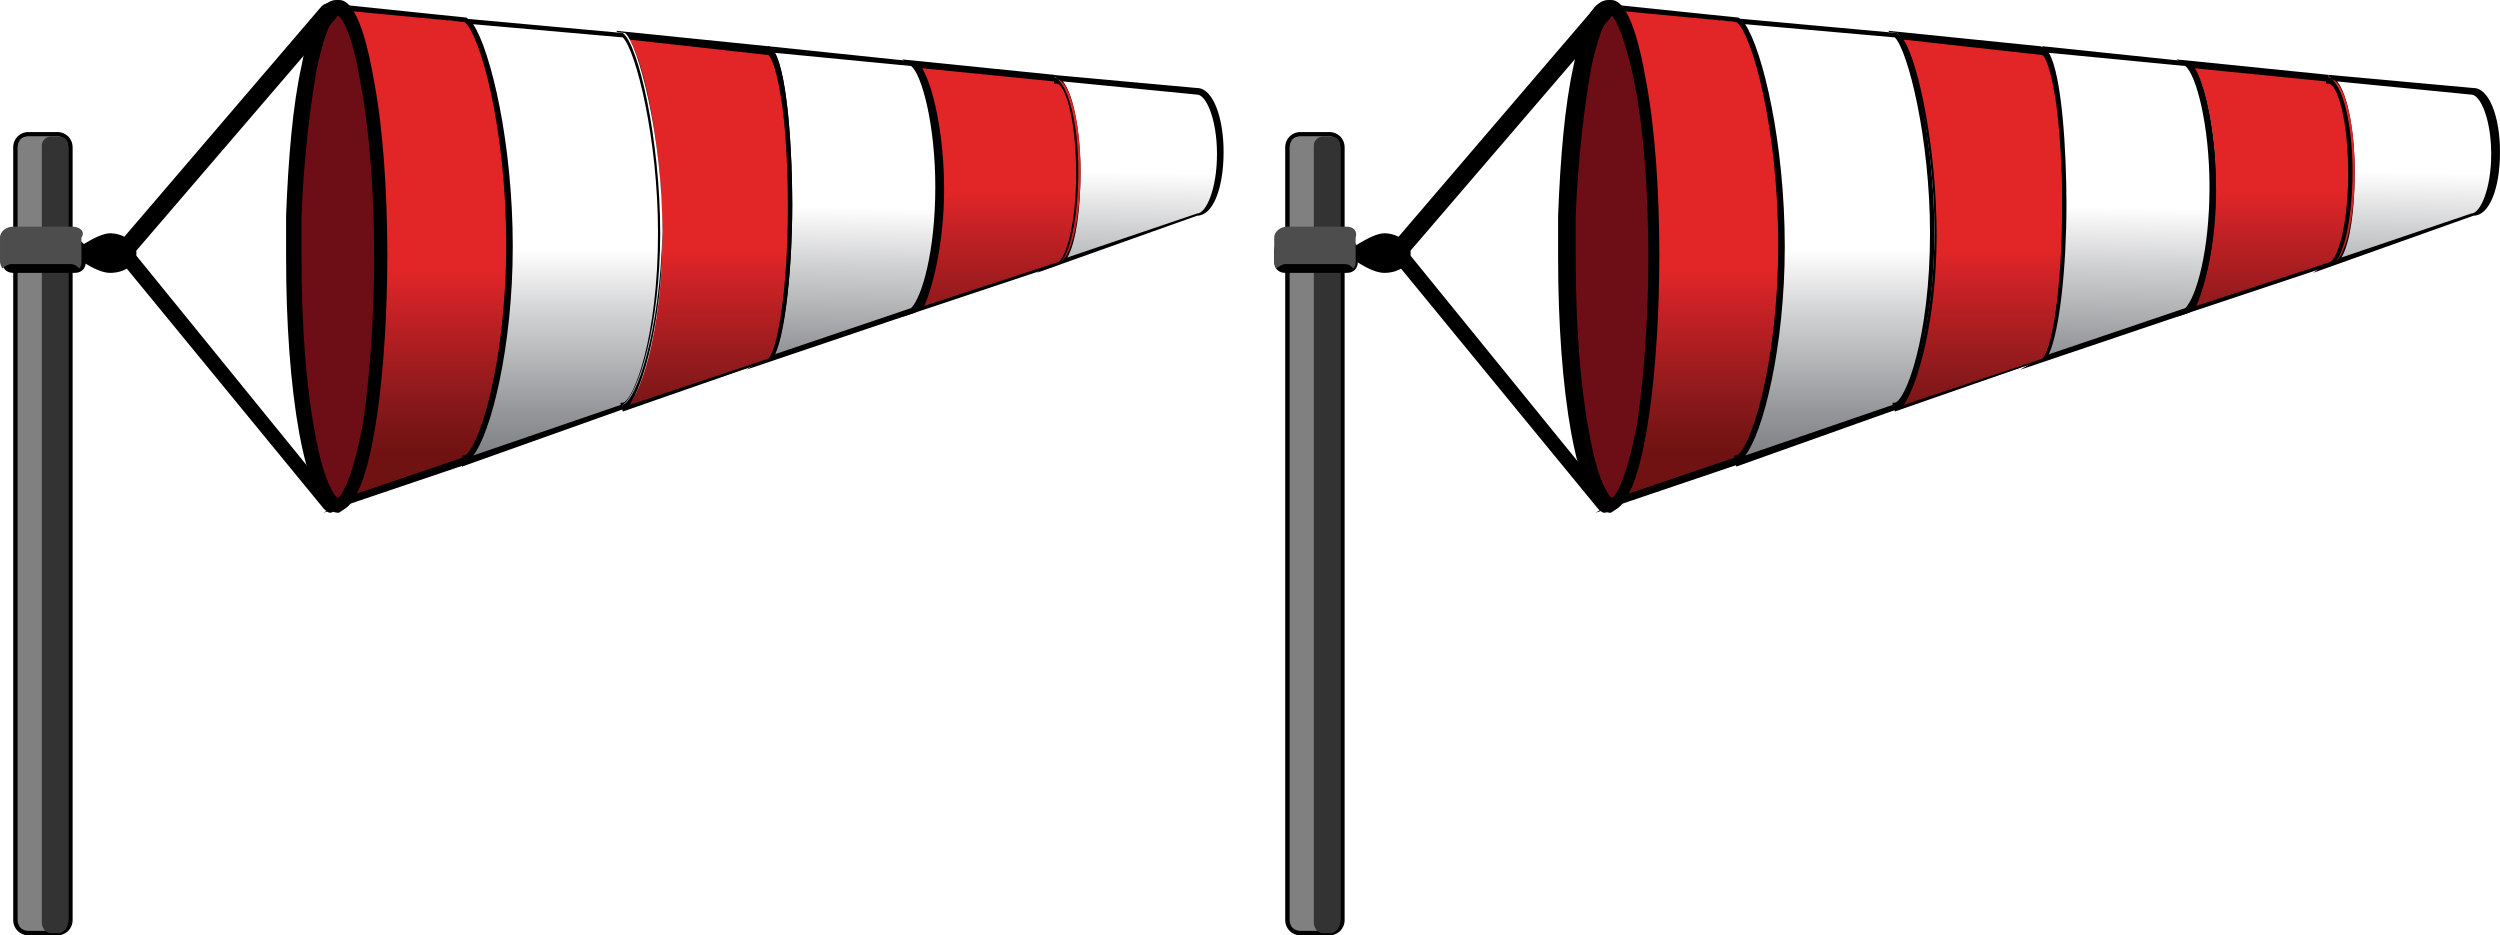 <?xml version="1.0" encoding="UTF-8" standalone="no"?>
<!-- Generator: Adobe Illustrator 18.1.0, SVG Export Plug-In . SVG Version: 6.00 Build 0)  -->

<svg
   version="1.1"
   id="VENTOSO"
   x="0px"
   y="0px"
   viewBox="-247 380.9 113.6 42.5"
   enable-background="new -247 380.9 127.6 85"
   xml:space="preserve"
   width="113.6"
   height="42.5"
   xmlns="http://www.w3.org/2000/svg"
   xmlns:svg="http://www.w3.org/2000/svg"><defs
   id="defs1506" />
<g
   id="manica_x5F_completa_2_"
   transform="translate(-7,-21.3)">
	<g
   id="manica_2_">
		<g
   id="anello6_x5F_white_2_">
			
				<linearGradient
   id="SVGID_1_"
   gradientUnits="userSpaceOnUse"
   x1="-824.851"
   y1="422.384"
   x2="-824.88"
   y2="420.672"
   gradientTransform="matrix(4.665,0,0,-4.665,3659.779,2380.461)">
				<stop
   offset="0"
   style="stop-color:#FFFFFF"
   id="stop1305" />
				<stop
   offset="0.327"
   style="stop-color:#CFD0D1"
   id="stop1307" />
				<stop
   offset="0.786"
   style="stop-color:#949699"
   id="stop1309" />
				<stop
   offset="1"
   style="stop-color:#808184"
   id="stop1311" />
			</linearGradient>
			<path
   fill="url(#SVGID_1_)"
   d="m -185.6,406.4 c 0.6,0 1.1,1.3 1.1,2.8 0,1.6 -0.5,2.8 -1.1,2.8 l -6.3,2.1 c 0.5,-0.3 0.9,-2.1 0.9,-4.1 0,-2.3 -0.5,-4.2 -1.1,-4.2 v -0.1 z"
   id="path1314"
   style="fill:url(#SVGID_1_)" />
			<path
   d="m -192.9,414.6 0.9,-0.6 c 0.4,-0.3 0.8,-1.8 0.8,-4 0,-2.5 -0.5,-4.1 -0.9,-4.1 h -0.1 v -0.3 l 6.6,0.6 c 0.7,0 1.2,1.3 1.2,2.9 0,1.7 -0.5,2.9 -1.2,2.9 z m 1.2,-8.7 c 0.5,0.6 0.8,2.4 0.8,4.1 0,1.7 -0.2,3.2 -0.6,3.9 l 5.9,-2 v 0 c 0.4,0 0.9,-1.1 0.9,-2.7 0,-1.6 -0.5,-2.7 -0.9,-2.7 v 0 z"
   id="path1316" />
		</g>
		<g
   id="anello5_x5F_red_2_">
			
				<linearGradient
   id="SVGID_2_"
   gradientUnits="userSpaceOnUse"
   x1="-826.203"
   y1="422.202"
   x2="-826.203"
   y2="420.524"
   gradientTransform="matrix(4.665,0,0,-4.665,3659.779,2380.461)">
				<stop
   offset="0"
   style="stop-color:#E22527"
   id="stop1319" />
				<stop
   offset="0.114"
   style="stop-color:#D22327"
   id="stop1321" />
				<stop
   offset="0.719"
   style="stop-color:#89191B"
   id="stop1323" />
				<stop
   offset="1"
   style="stop-color:#711212"
   id="stop1325" />
			</linearGradient>
			<path
   fill="url(#SVGID_2_)"
   d="m -192.1,414.2 -6.3,2.1 c 0.5,-0.5 1.2,-2.8 1.2,-5.6 0,-2.8 -0.6,-5.2 -1.2,-5.6 l 6.4,0.6 v 0.1 c 0.6,0 1.1,1.9 1.1,4.2 0,2.1 -0.4,3.8 -0.9,4.1 z"
   id="path1328"
   style="fill:url(#SVGID_2_)" />
			<path
   d="m -199,416.6 0.5,-0.4 c 0.5,-0.4 1.1,-2.6 1.1,-5.5 0,-2.9 -0.7,-5.1 -1.2,-5.5 l -0.4,-0.3 6.9,0.7 v 0.1 c 0.7,0.3 1.1,2.3 1.1,4.3 0,2.1 -0.4,3.9 -0.9,4.2 v 0 l -0.2,0.1 z m 0.9,-11.3 c 0.5,0.8 1,3 1,5.5 0,2.4 -0.5,4.4 -0.9,5.3 l 6.1,-2 c 0.4,-0.3 0.8,-1.9 0.8,-4 0,-2.5 -0.5,-4.1 -0.9,-4.1 h -0.1 v -0.1 z"
   id="path1330" />
		</g>
		<g
   id="anello4_x5F_white_2_">
			
				<linearGradient
   id="SVGID_3_"
   gradientUnits="userSpaceOnUse"
   x1="-827.622"
   y1="422.046"
   x2="-827.653"
   y2="420.265"
   gradientTransform="matrix(4.665,0,0,-4.665,3659.779,2380.461)">
				<stop
   offset="0"
   style="stop-color:#FFFFFF"
   id="stop1333" />
				<stop
   offset="0.327"
   style="stop-color:#CFD0D1"
   id="stop1335" />
				<stop
   offset="0.786"
   style="stop-color:#949699"
   id="stop1337" />
				<stop
   offset="1"
   style="stop-color:#808184"
   id="stop1339" />
			</linearGradient>
			<path
   fill="url(#SVGID_3_)"
   d="m -198.5,405.1 c 0.6,0.4 1.2,2.8 1.2,5.6 0,2.8 -0.6,5.1 -1.2,5.6 l -6.6,2.2 c 0.5,-0.3 1,-3.3 1,-7 0,-3.8 -0.5,-7 -1,-7 z"
   id="path1342"
   style="fill:url(#SVGID_3_)" />
			<path
   d="m -206.1,419 1,-0.6 c 0.4,-0.3 0.9,-3 0.9,-6.9 0,-1.8 -0.1,-3.6 -0.3,-4.9 -0.3,-1.9 -0.6,-2 -0.6,-2 v -0.3 l 6.7,0.7 v 0 c 0.6,0.5 1.2,2.9 1.2,5.7 0,2.8 -0.6,5.1 -1.2,5.7 v 0 0 z m 1.3,-14.4 c 0.6,1 0.8,4.5 0.8,6.9 0,2.8 -0.3,5.7 -0.8,6.8 l 6.2,-2.1 c 0.5,-0.5 1.1,-2.6 1.1,-5.5 0,-2.8 -0.6,-5.1 -1.1,-5.5 z"
   id="path1344" />
		</g>
		<g
   id="anello3_x5F_red_2_">
			
				<linearGradient
   id="SVGID_4_"
   gradientUnits="userSpaceOnUse"
   x1="-829.034"
   y1="421.62"
   x2="-829.034"
   y2="419.892"
   gradientTransform="matrix(4.665,0,0,-4.665,3659.779,2380.461)">
				<stop
   offset="0"
   style="stop-color:#E22527"
   id="stop1347" />
				<stop
   offset="0.114"
   style="stop-color:#D22327"
   id="stop1349" />
				<stop
   offset="0.719"
   style="stop-color:#89191B"
   id="stop1351" />
				<stop
   offset="1"
   style="stop-color:#711212"
   id="stop1353" />
			</linearGradient>
			<path
   fill="url(#SVGID_4_)"
   d="m -205.1,418.6 -6.5,2.2 v -0.1 c 0.6,-0.2 1.7,-3.3 1.7,-7.8 0,-4.4 -1.1,-8.5 -1.7,-9 l 6.5,0.6 v 0 c 0.6,0.1 1,3.2 1,7 0,3.7 -0.4,6.7 -1,7.1 z"
   id="path1356"
   style="fill:url(#SVGID_4_)" />
			<path
   d="m -211.7,420.9 -0.1,-0.4 h 0.1 c 0.5,-0.1 1.6,-3 1.6,-7.7 0,-4.4 -1.1,-8.5 -1.6,-8.9 l -0.3,-0.3 6.9,0.7 v 0 c 0.8,0.1 1.1,4.4 1.1,7.2 0,3.2 -0.4,6.7 -1,7.1 v 0 h -0.1 z m 0.3,-16.9 c 0.7,1.1 1.5,5 1.5,8.9 0,3.9 -0.9,6.9 -1.5,7.7 l 6.3,-2.1 c 0.4,-0.3 0.9,-3 0.9,-6.9 0,-1.8 -0.1,-3.6 -0.3,-4.9 -0.3,-1.9 -0.6,-2 -0.6,-2 v 0 z"
   id="path1358" />
		</g>
		<g
   id="anello2_x5F_white_2_">
			
				<linearGradient
   id="SVGID_5_"
   gradientUnits="userSpaceOnUse"
   x1="-830.438"
   y1="421.639"
   x2="-830.438"
   y2="419.617"
   gradientTransform="matrix(4.665,0,0,-4.665,3659.779,2380.461)">
				<stop
   offset="0"
   style="stop-color:#FFFFFF"
   id="stop1361" />
				<stop
   offset="0.327"
   style="stop-color:#CFD0D1"
   id="stop1363" />
				<stop
   offset="0.786"
   style="stop-color:#949699"
   id="stop1365" />
				<stop
   offset="1"
   style="stop-color:#808184"
   id="stop1367" />
			</linearGradient>
			<path
   fill="url(#SVGID_5_)"
   d="m -211.7,420.6 v 0.1 l -7.2,2.4 V 423 c 0.7,-0.3 2,-4.3 2,-9.7 0,-5.2 -1.2,-9.7 -1.9,-10.3 l 7.2,0.7 c 0.6,0.5 1.7,4.7 1.7,9 -0.1,4.7 -1.2,7.7 -1.8,7.9 z"
   id="path1370"
   style="fill:url(#SVGID_5_)" />
			<path
   d="m -219,423.4 -0.1,-0.3 h 0.1 c 0.6,-0.2 1.9,-4 1.9,-9.6 0,-5.3 -1.2,-9.7 -1.9,-10.2 l -0.4,-0.3 7.7,0.7 v 0 c 0.7,0.5 1.7,4.8 1.7,9.1 0,4.2 -1,7.3 -1.7,7.8 v 0.2 z m 0.5,-20.1 c 0.8,1.2 1.8,5.4 1.8,10.1 0,4.6 -1,8.5 -1.8,9.5 l 6.7,-2.3 v -0.1 h 0.1 c 0.5,-0.1 1.6,-3 1.6,-7.7 0,-4.3 -1,-8.3 -1.6,-8.9 z"
   id="path1372" />
		</g>
		<g
   id="anello1_x5F_red_2_">
			
				<linearGradient
   id="SVGID_6_"
   gradientUnits="userSpaceOnUse"
   x1="-831.8"
   y1="421.426"
   x2="-831.8"
   y2="419.674"
   gradientTransform="matrix(4.665,0,0,-4.665,3659.779,2380.461)">
				<stop
   offset="0"
   style="stop-color:#E22527"
   id="stop1375" />
				<stop
   offset="0.114"
   style="stop-color:#D22327"
   id="stop1377" />
				<stop
   offset="0.719"
   style="stop-color:#89191B"
   id="stop1379" />
				<stop
   offset="1"
   style="stop-color:#711212"
   id="stop1381" />
			</linearGradient>
			<path
   fill="url(#SVGID_6_)"
   d="m -218.9,423.1 v 0 l -5.5,2 c 1,-0.6 1.7,-5.4 1.7,-11.2 0,-6.1 -0.9,-11.1 -1.9,-11.3 l 5.8,0.6 c 0.7,0.6 1.9,5.1 1.9,10.3 0,5.3 -1.3,9.4 -2,9.6 z"
   id="path1384"
   style="fill:url(#SVGID_6_)" />
			<path
   d="m -225.3,425.5 0.8,-0.5 c 0.8,-0.5 1.7,-4.9 1.7,-11.1 0,-6.5 -0.9,-11 -1.8,-11.2 v -0.3 l 5.8,0.6 v 0 c 0.8,0.6 2,5.2 2,10.4 0,5.1 -1.2,9.2 -2,9.8 v 0.1 z m 1.2,-22.8 c 1,1.3 1.6,6.4 1.6,11.1 0,5.2 -0.6,9.5 -1.5,10.9 l 5,-1.7 v -0.1 h 0.1 c 0.6,-0.2 1.9,-4 1.9,-9.6 0,-5.3 -1.2,-9.6 -1.9,-10.1 z"
   id="path1386" />
		</g>
		<path
   id="buco_2_"
   fill="#6d0d15"
   d="m -226.6,412 c 0.2,-5.4 1,-9.4 1.9,-9.4 h 0.1 c 1.1,0.2 1.9,5.2 1.9,11.3 0,5.8 -0.8,10.6 -1.7,11.2 l -0.2,0.1 c -1.1,0 -2,-5.1 -2,-11.3 z" />
		<path
   id="anello_x5F_aggancio_2_"
   d="m -224.6,425.5 v 0 c -0.5,0 -1.2,-0.4 -1.8,-3.6 -0.4,-2.2 -0.6,-5 -0.6,-8 V 412 c 0.1,-2.6 0.3,-5 0.7,-6.8 0.5,-2.7 1.2,-3 1.6,-3 v 0 h 0.1 c 0.3,0 1,0.2 1.6,3.7 0.4,2.1 0.6,5 0.6,7.9 0,4.9 -0.6,10.6 -1.9,11.5 v 0 z m -0.1,-22.6 c -0.1,0 -0.5,0.5 -0.9,2.4 -0.3,1.7 -0.6,4.1 -0.7,6.7 v 1.9 c 0,3 0.2,5.8 0.6,7.9 0.4,2.3 0.9,2.9 1,3 h 0.1 c 0.1,-0.1 0.6,-0.7 1.1,-3.4 0.3,-2.1 0.5,-4.7 0.5,-7.5 0,-2.9 -0.2,-5.7 -0.6,-7.8 -0.4,-2.5 -0.9,-3.2 -1.1,-3.2 z" />
	</g>
	<path
   id="cordino_2_"
   d="m -225,425.5 c -0.1,0 -0.2,-0.1 -0.3,-0.2 l -9.6,-11.7 9.5,-11.1 c 0.2,-0.2 0.4,-0.2 0.6,0 0.2,0.2 0.2,0.4 0,0.6 l -9.1,10.6 9.1,11.2 c 0.1,0.2 0.1,0.4 -0.1,0.6 0.1,-0.1 0,0 -0.1,0 z" />
	<path
   id="gancio_2_"
   d="m -233.8,413.7 c 0,0.5 -0.5,0.9 -1.2,0.9 -0.7,0 -1.8,-0.9 -1.8,-0.9 0,0 1.2,-0.9 1.8,-0.9 0.6,0 1.2,0.4 1.2,0.9 z" />
	<g
   id="palo_6_">
		<path
   fill="#808080"
   d="m -237.4,444.7 h -1.3 c -0.3,0 -0.6,-0.3 -0.6,-0.6 V 409 c 0,-0.3 0.3,-0.6 0.6,-0.6 h 1.3 c 0.3,0 0.6,0.3 0.6,0.6 v 35.1 c 0,0.3 -0.3,0.6 -0.6,0.6 z"
   id="path1394" />
		<path
   d="m -237.4,444.7 h -1.3 c -0.4,0 -0.7,-0.3 -0.7,-0.7 v -35.1 c 0,-0.4 0.3,-0.7 0.7,-0.7 h 1.3 c 0.4,0 0.7,0.3 0.7,0.7 V 444 c 0,0.4 -0.3,0.7 -0.7,0.7 z m -1.3,-36.3 c -0.3,0 -0.5,0.2 -0.5,0.5 V 444 c 0,0.3 0.2,0.5 0.5,0.5 h 1.3 c 0.3,0 0.5,-0.2 0.5,-0.5 v -35.1 c 0,-0.3 -0.2,-0.5 -0.5,-0.5 z"
   id="path1396" />
	</g>
	<path
   id="palo_5_"
   fill="#333333"
   d="m -237.3,444.6 h -0.4 c -0.2,0 -0.4,-0.2 -0.4,-0.5 v -35.3 c 0,-0.2 0.2,-0.4 0.4,-0.4 h 0.4 c 0.2,0 0.4,0.2 0.4,0.4 v 35.3 c 0,0.2 -0.2,0.5 -0.4,0.5 z" />
	<path
   id="ombra2_x5F_attacco_2_"
   d="m -236.6,414.6 h -2.8 c -0.3,0 -0.5,-0.2 -0.5,-0.5 v -0.5 c 0,-0.3 0.2,-0.5 0.5,-0.5 h 2.8 c 0.3,0 0.5,0.2 0.5,0.5 v 0.5 c 0,0.3 -0.2,0.5 -0.5,0.5 z" />
	<rect
   id="ombra1_x5F_attacco_2_"
   x="-239.3"
   y="413.9"
   width="2.5"
   height="0.6" />
	<path
   id="attacco_2_"
   fill="#4d4d4d"
   d="m -236.7,412.5 h -2.7 c -0.3,0 -0.6,0.2 -0.6,0.5 v 1.1 c 0,0.1 0.1,0.3 0.1,0.3 0.1,-0.1 0.3,-0.2 0.4,-0.2 h 2.7 c 0.2,0 0.3,0.1 0.4,0.2 0.1,-0.1 0.1,-0.2 0.1,-0.3 V 413 c 0.2,-0.3 -0.1,-0.5 -0.4,-0.5 z" />
</g>
<g
   id="manica_x5F_completa_3_"
   transform="translate(-7,-21.3)">
	<g
   id="manica_3_">
		<g
   id="anello6_x5F_white_3_">
			
				<linearGradient
   id="SVGID_7_"
   gradientUnits="userSpaceOnUse"
   x1="-812.455"
   y1="422.384"
   x2="-812.485"
   y2="420.672"
   gradientTransform="matrix(4.665,0,0,-4.665,3659.779,2380.461)">
				<stop
   offset="0"
   style="stop-color:#FFFFFF"
   id="stop1404" />
				<stop
   offset="0.327"
   style="stop-color:#CFD0D1"
   id="stop1406" />
				<stop
   offset="0.786"
   style="stop-color:#949699"
   id="stop1408" />
				<stop
   offset="1"
   style="stop-color:#808184"
   id="stop1410" />
			</linearGradient>
			<path
   fill="url(#SVGID_7_)"
   d="m -127.7,406.4 c 0.6,0 1.1,1.3 1.1,2.8 0,1.6 -0.5,2.8 -1.1,2.8 l -6.3,2.1 c 0.5,-0.3 0.9,-2.1 0.9,-4.1 0,-2.3 -0.5,-4.2 -1.1,-4.2 v -0.1 z"
   id="path1413"
   style="fill:url(#SVGID_7_)" />
			<path
   d="m -134.9,414.6 0.9,-0.6 c 0.4,-0.3 0.8,-1.8 0.8,-4 0,-2.5 -0.5,-4.1 -0.9,-4.1 h -0.1 v -0.3 l 6.6,0.6 c 0.7,0 1.2,1.3 1.2,2.9 0,1.7 -0.5,2.9 -1.2,2.9 z m 1.1,-8.7 c 0.5,0.6 0.8,2.4 0.8,4.1 0,1.7 -0.2,3.2 -0.6,3.9 l 5.9,-2 v 0 c 0.4,0 0.9,-1.1 0.9,-2.7 0,-1.6 -0.5,-2.7 -0.9,-2.7 v 0 z"
   id="path1415" />
		</g>
		<g
   id="anello5_x5F_red_3_">
			
				<linearGradient
   id="SVGID_8_"
   gradientUnits="userSpaceOnUse"
   x1="-813.808"
   y1="422.202"
   x2="-813.808"
   y2="420.524"
   gradientTransform="matrix(4.665,0,0,-4.665,3659.779,2380.461)">
				<stop
   offset="0"
   style="stop-color:#E22527"
   id="stop1418" />
				<stop
   offset="0.114"
   style="stop-color:#D22327"
   id="stop1420" />
				<stop
   offset="0.719"
   style="stop-color:#89191B"
   id="stop1422" />
				<stop
   offset="1"
   style="stop-color:#711212"
   id="stop1424" />
			</linearGradient>
			<path
   fill="url(#SVGID_8_)"
   d="m -134.2,414.2 -6.3,2.1 c 0.5,-0.5 1.2,-2.8 1.2,-5.6 0,-2.8 -0.6,-5.2 -1.2,-5.6 l 6.4,0.6 v 0.1 c 0.6,0 1.1,1.9 1.1,4.2 0,2.1 -0.4,3.8 -0.9,4.1 z"
   id="path1427"
   style="fill:url(#SVGID_8_)" />
			<path
   d="m -141.1,416.6 0.5,-0.4 c 0.5,-0.4 1.1,-2.6 1.1,-5.5 0,-2.9 -0.7,-5.1 -1.2,-5.5 l -0.4,-0.3 6.9,0.7 v 0.1 c 0.7,0.3 1.1,2.3 1.1,4.3 0,2.1 -0.4,3.9 -0.9,4.2 v 0 l -0.2,0.1 z m 0.8,-11.3 c 0.5,0.8 1,3 1,5.5 0,2.4 -0.5,4.4 -0.9,5.3 l 6.1,-2 c 0.4,-0.3 0.8,-1.9 0.8,-4 0,-2.5 -0.5,-4.1 -0.9,-4.1 h -0.1 v -0.1 z"
   id="path1429" />
		</g>
		<g
   id="anello4_x5F_white_3_">
			
				<linearGradient
   id="SVGID_9_"
   gradientUnits="userSpaceOnUse"
   x1="-815.205"
   y1="422.046"
   x2="-815.237"
   y2="420.265"
   gradientTransform="matrix(4.665,0,0,-4.665,3659.779,2380.461)">
				<stop
   offset="0"
   style="stop-color:#FFFFFF"
   id="stop1432" />
				<stop
   offset="0.327"
   style="stop-color:#CFD0D1"
   id="stop1434" />
				<stop
   offset="0.786"
   style="stop-color:#949699"
   id="stop1436" />
				<stop
   offset="1"
   style="stop-color:#808184"
   id="stop1438" />
			</linearGradient>
			<path
   fill="url(#SVGID_9_)"
   d="m -140.6,405.1 c 0.6,0.4 1.2,2.8 1.2,5.6 0,2.8 -0.6,5.1 -1.2,5.6 l -6.6,2.2 c 0.5,-0.3 1,-3.3 1,-7 0,-3.8 -0.5,-7 -1,-7 z"
   id="path1441"
   style="fill:url(#SVGID_9_)" />
			<path
   d="m -148.2,419 1,-0.6 c 0.4,-0.3 0.9,-3 0.9,-6.9 0,-1.8 -0.1,-3.6 -0.3,-4.9 -0.3,-1.9 -0.6,-2 -0.6,-2 v -0.3 l 6.7,0.7 v 0 c 0.6,0.5 1.2,2.9 1.2,5.7 0,2.8 -0.6,5.1 -1.2,5.7 v 0 0 z m 1.3,-14.4 c 0.6,1 0.8,4.5 0.8,6.9 0,2.8 -0.3,5.7 -0.8,6.8 l 6.2,-2.1 c 0.5,-0.5 1.1,-2.6 1.1,-5.5 0,-2.8 -0.6,-5.1 -1.1,-5.5 z"
   id="path1443" />
		</g>
		<g
   id="anello3_x5F_red_3_">
			
				<linearGradient
   id="SVGID_10_"
   gradientUnits="userSpaceOnUse"
   x1="-816.637"
   y1="421.62"
   x2="-816.637"
   y2="419.892"
   gradientTransform="matrix(4.665,0,0,-4.665,3659.779,2380.461)">
				<stop
   offset="0"
   style="stop-color:#E22527"
   id="stop1446" />
				<stop
   offset="0.114"
   style="stop-color:#D22327"
   id="stop1448" />
				<stop
   offset="0.719"
   style="stop-color:#89191B"
   id="stop1450" />
				<stop
   offset="1"
   style="stop-color:#711212"
   id="stop1452" />
			</linearGradient>
			<path
   fill="url(#SVGID_10_)"
   d="m -147.3,418.6 -6.5,2.2 v -0.1 c 0.6,-0.2 1.7,-3.3 1.7,-7.8 0,-4.4 -1.1,-8.5 -1.7,-9 l 6.5,0.6 v 0 c 0.6,0.1 1,3.2 1,7 0.1,3.7 -0.4,6.7 -1,7.1 z"
   id="path1455"
   style="fill:url(#SVGID_10_)" />
			<path
   d="m -153.9,420.9 -0.1,-0.4 h 0.1 c 0.5,-0.1 1.6,-3 1.6,-7.7 0,-4.4 -1.1,-8.5 -1.6,-8.9 l -0.3,-0.3 6.9,0.7 v 0 c 0.8,0.1 1.1,4.4 1.1,7.2 0,3.2 -0.4,6.7 -1,7.1 v 0 h -0.1 z m 0.4,-16.9 c 0.7,1.1 1.5,5 1.5,8.9 0,3.9 -0.9,6.9 -1.5,7.7 l 6.3,-2.1 c 0.4,-0.3 0.9,-3 0.9,-6.9 0,-1.8 -0.1,-3.6 -0.3,-4.9 -0.3,-1.9 -0.6,-2 -0.6,-2 v 0 z"
   id="path1457" />
		</g>
		<g
   id="anello2_x5F_white_3_">
			
				<linearGradient
   id="SVGID_11_"
   gradientUnits="userSpaceOnUse"
   x1="-818.043"
   y1="421.639"
   x2="-818.043"
   y2="419.617"
   gradientTransform="matrix(4.665,0,0,-4.665,3659.779,2380.461)">
				<stop
   offset="0"
   style="stop-color:#FFFFFF"
   id="stop1460" />
				<stop
   offset="0.327"
   style="stop-color:#CFD0D1"
   id="stop1462" />
				<stop
   offset="0.786"
   style="stop-color:#949699"
   id="stop1464" />
				<stop
   offset="1"
   style="stop-color:#808184"
   id="stop1466" />
			</linearGradient>
			<path
   fill="url(#SVGID_11_)"
   d="m -153.9,420.6 v 0.1 l -7.2,2.4 V 423 c 0.7,-0.3 2,-4.3 2,-9.7 0,-5.2 -1.2,-9.7 -1.9,-10.3 l 7.2,0.7 c 0.6,0.5 1.7,4.7 1.7,9 0,4.7 -1.2,7.7 -1.8,7.9 z"
   id="path1469"
   style="fill:url(#SVGID_11_)" />
			<path
   d="m -161.1,423.4 -0.1,-0.3 h 0.1 c 0.6,-0.2 1.9,-4 1.9,-9.6 0,-5.3 -1.2,-9.7 -1.9,-10.2 l -0.4,-0.3 7.7,0.7 v 0 c 0.7,0.5 1.7,4.8 1.7,9.1 0,4.2 -1,7.3 -1.7,7.8 v 0.2 z m 0.4,-20.1 c 0.8,1.2 1.8,5.4 1.8,10.1 0,4.6 -1,8.5 -1.8,9.5 l 6.7,-2.3 v -0.1 h 0.1 c 0.5,-0.1 1.6,-3 1.6,-7.7 0,-4.3 -1,-8.3 -1.6,-8.9 z"
   id="path1471" />
		</g>
		<g
   id="anello1_x5F_red_3_">
			
				<linearGradient
   id="SVGID_12_"
   gradientUnits="userSpaceOnUse"
   x1="-819.404"
   y1="421.426"
   x2="-819.404"
   y2="419.674"
   gradientTransform="matrix(4.665,0,0,-4.665,3659.779,2380.461)">
				<stop
   offset="0"
   style="stop-color:#E22527"
   id="stop1474" />
				<stop
   offset="0.114"
   style="stop-color:#D22327"
   id="stop1476" />
				<stop
   offset="0.719"
   style="stop-color:#89191B"
   id="stop1478" />
				<stop
   offset="1"
   style="stop-color:#711212"
   id="stop1480" />
			</linearGradient>
			<path
   fill="url(#SVGID_12_)"
   d="m -161.1,423.1 v 0 l -5.5,2 c 1,-0.6 1.7,-5.4 1.7,-11.2 0,-6.1 -0.9,-11.1 -1.9,-11.3 l 5.8,0.6 c 0.7,0.6 1.9,5.1 1.9,10.3 0.1,5.3 -1.2,9.4 -2,9.6 z"
   id="path1483"
   style="fill:url(#SVGID_12_)" />
			<path
   d="m -167.5,425.5 0.8,-0.5 c 0.8,-0.5 1.7,-4.9 1.7,-11.1 0,-6.5 -0.9,-11 -1.8,-11.2 v -0.3 l 5.8,0.6 v 0 c 0.8,0.6 2,5.2 2,10.4 0,5.1 -1.2,9.2 -2,9.8 v 0.1 z m 1.2,-22.8 c 1,1.3 1.6,6.4 1.6,11.1 0,5.2 -0.6,9.5 -1.5,10.9 l 5,-1.7 v -0.1 h 0.1 c 0.6,-0.2 1.9,-4 1.9,-9.6 0,-5.3 -1.2,-9.6 -1.9,-10.1 z"
   id="path1485" />
		</g>
		<path
   id="buco_3_"
   fill="#6d0d15"
   d="m -168.8,412 c 0.2,-5.4 1,-9.4 1.9,-9.4 h 0.1 c 1.1,0.2 1.9,5.2 1.9,11.3 0,5.8 -0.8,10.6 -1.7,11.2 l -0.2,0.1 c -1.1,0 -2,-5.1 -2,-11.3 z" />
		<path
   id="anello_x5F_aggancio_3_"
   d="m -166.8,425.5 v 0 c -0.5,0 -1.2,-0.4 -1.8,-3.6 -0.4,-2.2 -0.6,-5 -0.6,-8 V 412 c 0.1,-2.6 0.3,-5 0.7,-6.8 0.5,-2.7 1.2,-3 1.6,-3 v 0 h 0.1 c 0.3,0 1,0.2 1.6,3.7 0.4,2.1 0.6,5 0.6,7.9 0,4.9 -0.6,10.6 -1.9,11.5 v 0 z m 0,-22.6 c -0.1,0 -0.5,0.5 -0.9,2.4 -0.3,1.7 -0.6,4.1 -0.7,6.7 v 1.9 c 0,3 0.2,5.8 0.6,7.9 0.4,2.3 0.9,2.9 1,3 h 0.1 c 0.1,-0.1 0.6,-0.7 1.1,-3.4 0.3,-2.1 0.5,-4.7 0.5,-7.5 0,-2.9 -0.2,-5.7 -0.6,-7.8 -0.5,-2.5 -1,-3.2 -1.1,-3.2 z" />
	</g>
	<path
   id="cordino_3_"
   d="m -167.1,425.5 c -0.1,0 -0.2,-0.1 -0.3,-0.2 l -9.6,-11.7 9.5,-11.1 c 0.2,-0.2 0.4,-0.2 0.6,0 0.2,0.2 0.2,0.4 0,0.6 l -9.1,10.6 9.1,11.2 c 0.1,0.2 0.1,0.4 -0.1,0.6 0.1,-0.1 0,0 -0.1,0 z" />
	<path
   id="gancio_3_"
   d="m -175.9,413.7 c 0,0.5 -0.5,0.9 -1.2,0.9 -0.7,0 -1.8,-0.9 -1.8,-0.9 0,0 1.2,-0.9 1.8,-0.9 0.6,0 1.2,0.4 1.2,0.9 z" />
	<g
   id="palo_8_">
		<path
   fill="#808080"
   d="m -179.6,444.7 h -1.3 c -0.3,0 -0.6,-0.3 -0.6,-0.6 V 409 c 0,-0.3 0.3,-0.6 0.6,-0.6 h 1.3 c 0.3,0 0.6,0.3 0.6,0.6 v 35.1 c 0,0.3 -0.3,0.6 -0.6,0.6 z"
   id="path1493" />
		<path
   d="m -179.6,444.7 h -1.3 c -0.4,0 -0.7,-0.3 -0.7,-0.7 v -35.1 c 0,-0.4 0.3,-0.7 0.7,-0.7 h 1.3 c 0.4,0 0.7,0.3 0.7,0.7 V 444 c 0,0.4 -0.3,0.7 -0.7,0.7 z m -1.3,-36.3 c -0.3,0 -0.5,0.2 -0.5,0.5 V 444 c 0,0.3 0.2,0.5 0.5,0.5 h 1.3 c 0.3,0 0.5,-0.2 0.5,-0.5 v -35.1 c 0,-0.3 -0.2,-0.5 -0.5,-0.5 z"
   id="path1495" />
	</g>
	<path
   id="palo_7_"
   fill="#333333"
   d="m -179.5,444.6 h -0.4 c -0.2,0 -0.4,-0.2 -0.4,-0.5 v -35.3 c 0,-0.2 0.2,-0.4 0.4,-0.4 h 0.4 c 0.2,0 0.4,0.2 0.4,0.4 v 35.3 c 0,0.2 -0.2,0.5 -0.4,0.5 z" />
	<path
   id="ombra2_x5F_attacco_3_"
   d="m -178.8,414.6 h -2.8 c -0.3,0 -0.5,-0.2 -0.5,-0.5 v -0.5 c 0,-0.3 0.2,-0.5 0.5,-0.5 h 2.8 c 0.3,0 0.5,0.2 0.5,0.5 v 0.5 c 0,0.3 -0.2,0.5 -0.5,0.5 z" />
	<rect
   id="ombra1_x5F_attacco_3_"
   x="-181.5"
   y="413.9"
   width="2.5"
   height="0.6" />
	<path
   id="attacco_3_"
   fill="#4d4d4d"
   d="m -178.8,412.5 h -2.7 c -0.3,0 -0.6,0.2 -0.6,0.5 v 1.1 c 0,0.1 0.1,0.3 0.1,0.3 0.1,-0.1 0.3,-0.2 0.4,-0.2 h 2.7 c 0.2,0 0.3,0.1 0.4,0.2 0.1,-0.1 0.1,-0.2 0.1,-0.3 V 413 c 0.1,-0.3 -0.1,-0.5 -0.4,-0.5 z" />
</g>
</svg>
